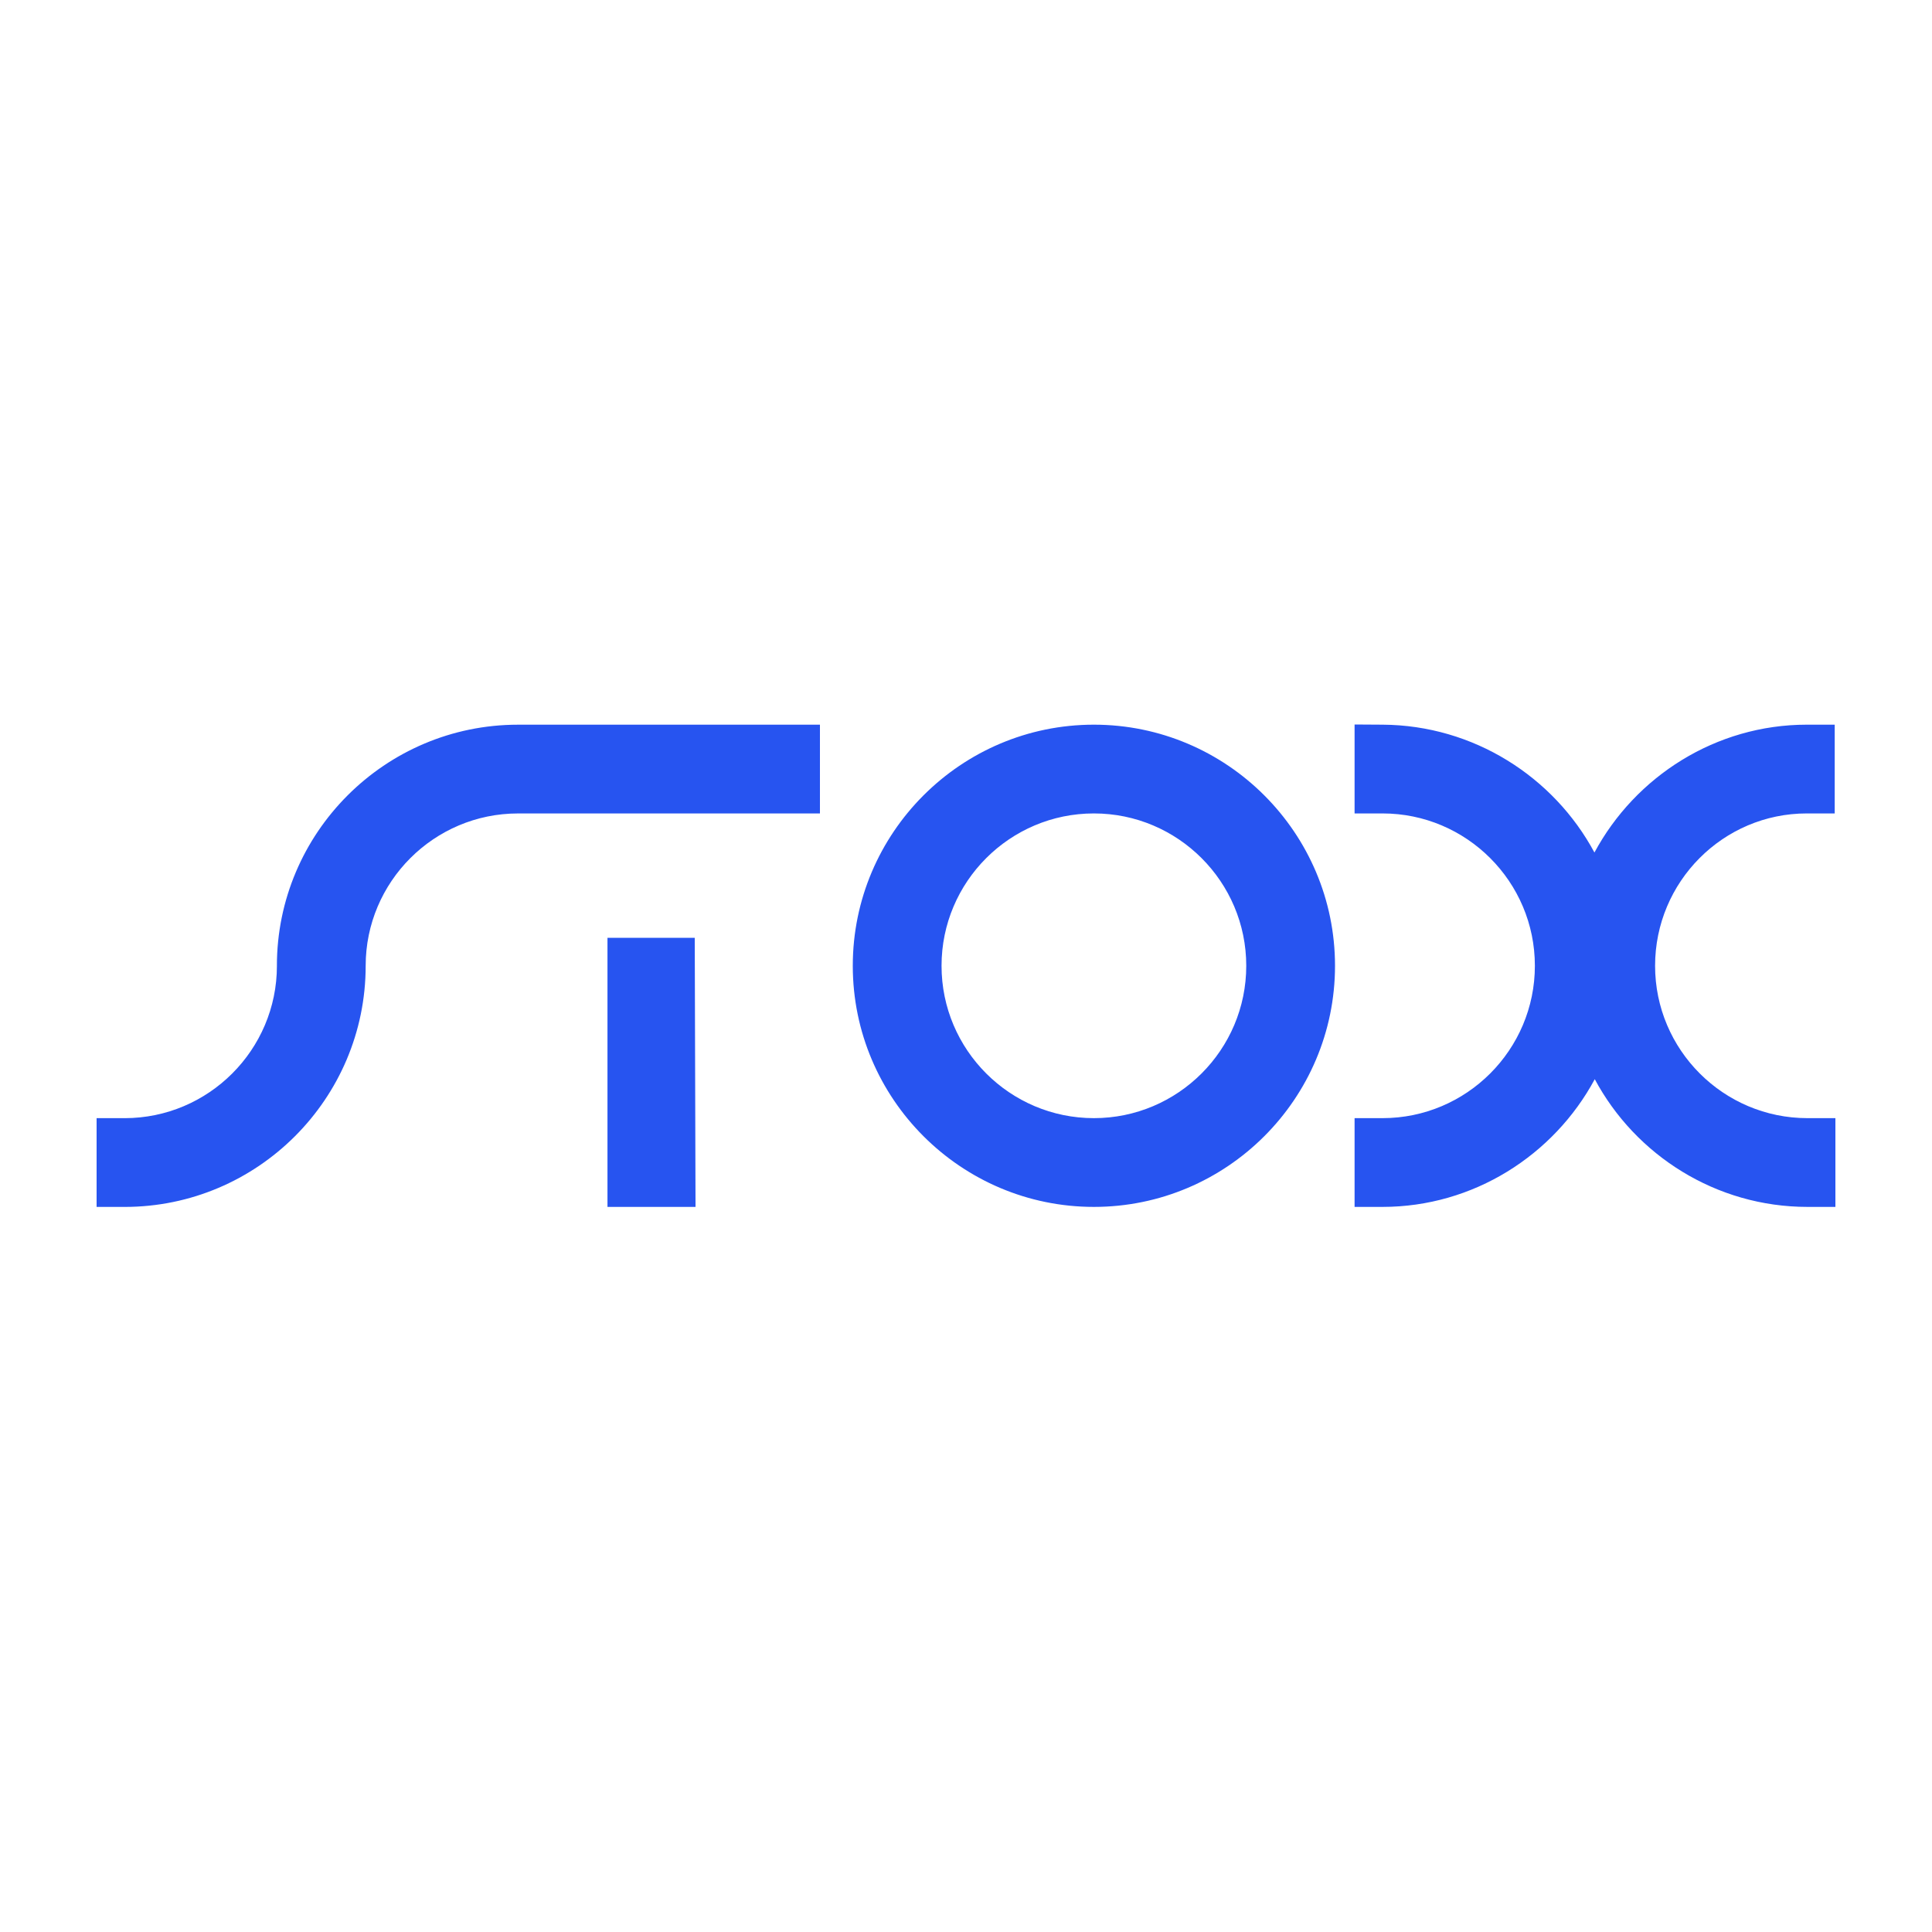 <svg height="100" width="100" xmlns="http://www.w3.org/2000/svg"><path d="M93.553 57.875H95v4.594h-1.447c-4.727 0-8.897-2.67-11.008-6.61-2.123 3.94-6.286 6.61-10.986 6.61h-1.446v-4.594h1.446c4.349 0 7.886-3.538 7.886-7.886 0-4.348-3.537-7.886-7.886-7.886h-1.446V37.5l1.456.009c4.704.03 8.853 2.699 10.959 6.617 2.122-3.944 6.287-6.617 10.989-6.617h1.447v4.594h-1.447c-4.328 0-7.85 3.538-7.85 7.886 0 4.348 3.538 7.886 7.886 7.886zM56.62 37.509c6.881 0 12.48 5.599 12.48 12.48 0 6.882-5.599 12.48-12.48 12.48s-12.48-5.598-12.48-12.48c0-6.881 5.599-12.48 12.48-12.48zm0 20.366c4.348 0 7.886-3.538 7.886-7.886 0-4.348-3.538-7.886-7.886-7.886s-7.886 3.538-7.886 7.886c0 4.348 3.537 7.886 7.886 7.886zm-20.66-9.333L36 62.47h-4.557V48.542zM14.332 49.99c0-6.881 5.598-12.48 12.48-12.48H42.44v4.594H26.813c-4.349 0-7.886 3.538-7.886 7.886 0 6.881-5.598 12.48-12.48 12.48H5v-4.594h1.447c4.348 0 7.886-3.538 7.886-7.886z" fill="#2754F0" fill-rule="evenodd"/></svg>